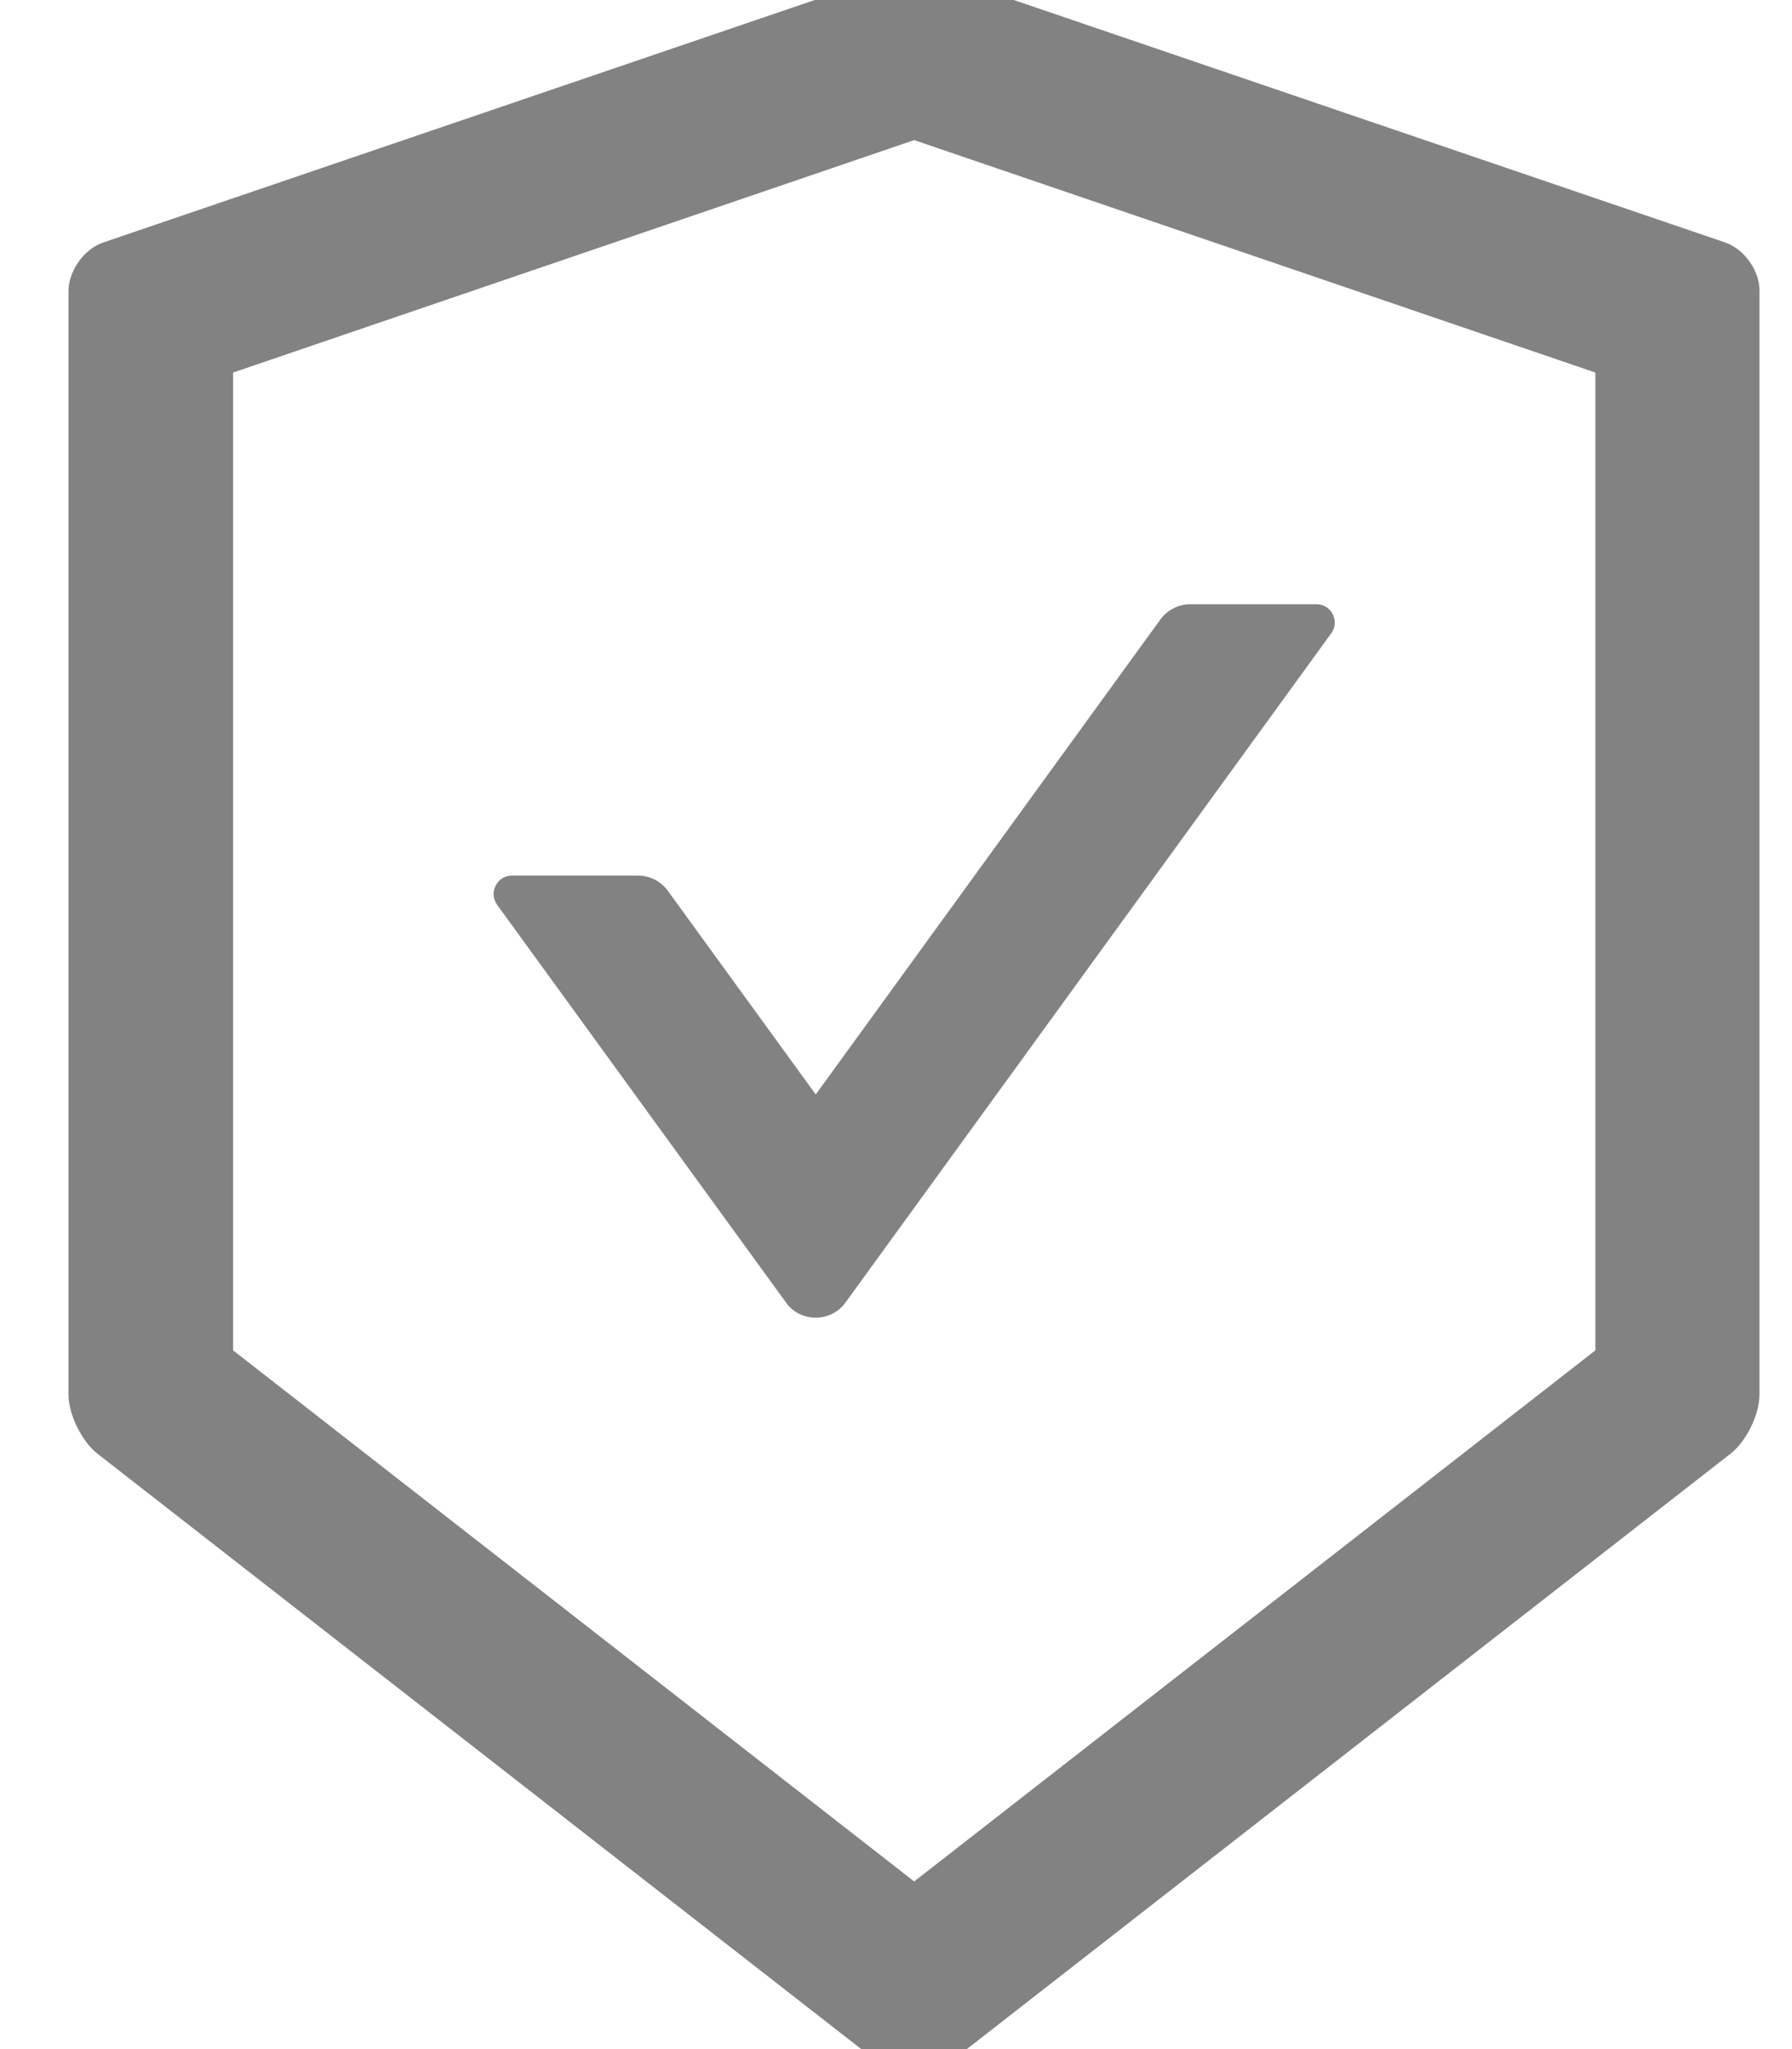 <svg width="14" height="16" viewBox="0 0 14 16" fill="none" xmlns="http://www.w3.org/2000/svg">
<path d="M13.48 1.894L7.412 -0.173C7.339 -0.198 7.241 -0.211 7.142 -0.211C7.044 -0.211 6.946 -0.198 6.873 -0.173L0.805 1.894C0.657 1.944 0.535 2.116 0.535 2.273V10.887C0.535 11.044 0.637 11.252 0.76 11.35L6.916 16.146C6.978 16.194 7.058 16.219 7.141 16.219C7.223 16.219 7.305 16.194 7.366 16.146L13.521 11.35C13.644 11.253 13.746 11.046 13.746 10.887V2.273C13.749 2.116 13.628 1.946 13.48 1.894ZM12.464 10.544L7.142 14.691L1.821 10.544V2.909L7.142 1.094L12.464 2.909V10.544ZM5.217 6.955C5.164 6.882 5.078 6.837 4.985 6.837H3.999C3.883 6.837 3.816 6.969 3.883 7.064L6.141 10.171C6.167 10.208 6.202 10.238 6.242 10.258C6.283 10.278 6.327 10.289 6.373 10.289C6.418 10.289 6.463 10.278 6.503 10.258C6.543 10.238 6.578 10.208 6.605 10.171L10.401 4.944C10.469 4.85 10.401 4.718 10.285 4.718H9.299C9.208 4.718 9.121 4.762 9.067 4.835L6.373 8.546L5.217 6.955Z" fill="#828282"/>
</svg>
